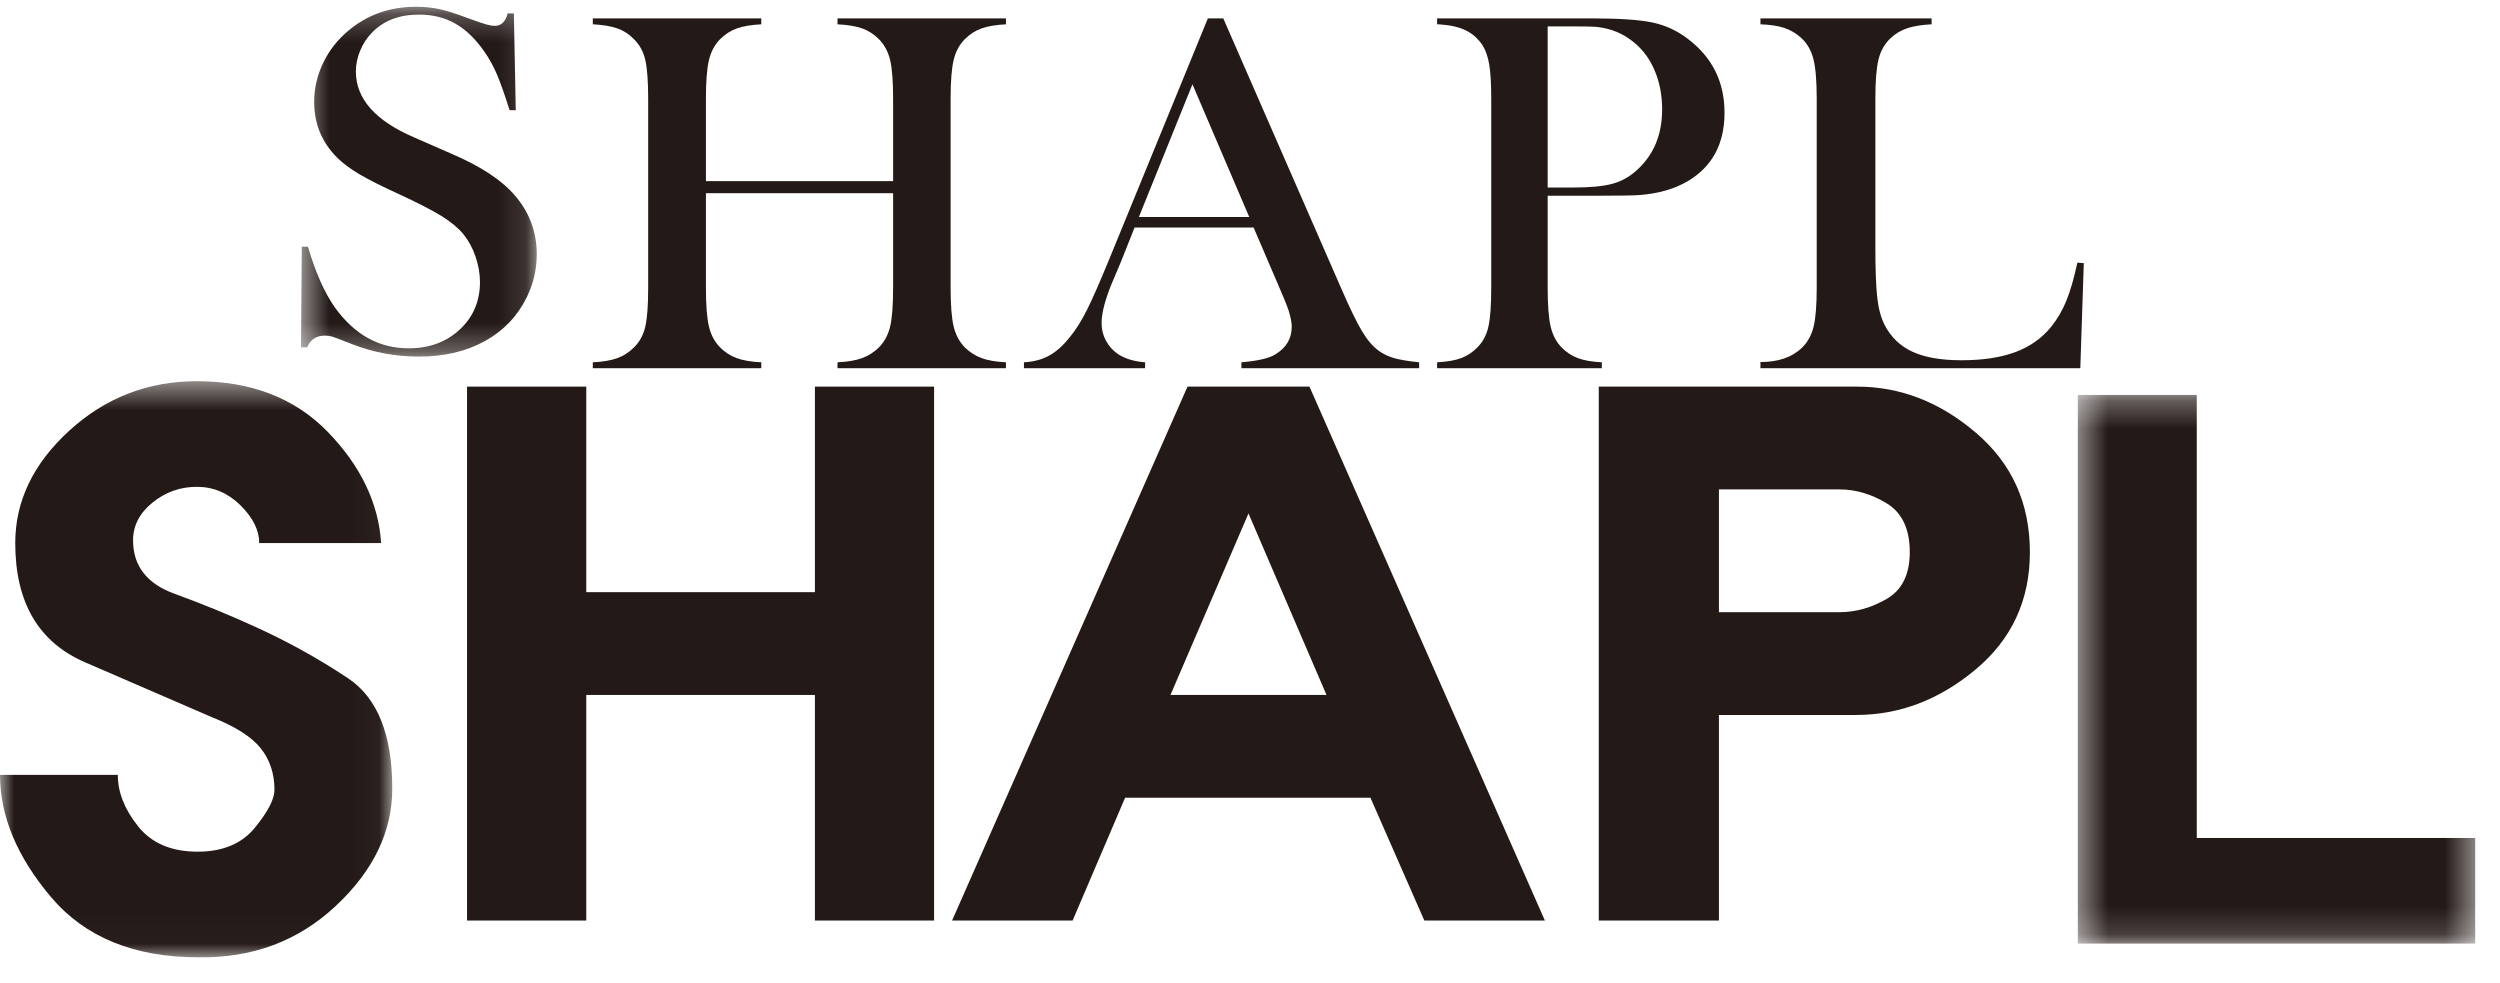 <?xml version="1.0" encoding="UTF-8"?>
<svg width="89px" height="35px" viewBox="0 0 89 35" version="1.1" xmlns="http://www.w3.org/2000/svg" xmlns:xlink="http://www.w3.org/1999/xlink">
    <!-- Generator: sketchtool 48.2 (47327) - http://www.bohemiancoding.com/sketch -->
    <title>6E8D6945-C693-4B53-87FF-F24998C16CF4</title>
    <desc>Created with sketchtool.</desc>
    <defs>
        <polygon id="path-1" points="0 0.463 13.965 0.463 13.965 20.973 0 20.973"></polygon>
        <polygon id="path-3" points="0.427 0.296 14.574 0.296 14.574 19.828 0.427 19.828"></polygon>
        <polygon id="path-5" points="0.483 0.241 8.877 0.241 8.877 12.695 0.483 12.695"></polygon>
    </defs>
    <g id="1-MAIN" stroke="none" stroke-width="1" fill="none" fill-rule="evenodd" transform="translate(-676, -285)">
        <g id="GNB" transform="translate(0, -2)">
            <g id="logo" transform="translate(658, 271)">
                <g id="logo-height-variation" transform="translate(18, 16)">
                    <g id="Group-3" transform="translate(0, 13.108)">
                        <mask id="mask-2" fill="white">
                            <use xlink:href="#path-1"></use>
                        </mask>
                        <g id="Clip-2"></g>
                        <path d="M8.562,4.882 C8.118,4.443 7.599,4.223 7.007,4.223 C6.415,4.223 5.889,4.411 5.428,4.785 C4.967,5.159 4.737,5.607 4.737,6.127 C4.737,7.039 5.231,7.675 6.218,8.032 C7.205,8.391 8.158,8.781 9.08,9.204 C10.232,9.725 11.333,10.335 12.386,11.035 C13.439,11.735 13.965,13.046 13.965,14.966 C13.965,16.496 13.295,17.888 11.956,19.141 C10.617,20.395 8.984,21.004 7.056,20.972 C4.769,20.972 3.022,20.256 1.813,18.824 C0.604,17.392 0,15.943 0,14.478 L4.194,14.478 C4.194,15.096 4.435,15.707 4.916,16.309 C5.398,16.912 6.103,17.212 7.032,17.212 C7.929,17.212 8.609,16.928 9.074,16.358 C9.538,15.789 9.771,15.34 9.771,15.014 C9.771,14.429 9.606,13.933 9.278,13.526 C8.948,13.118 8.372,12.753 7.55,12.427 C6.201,11.84 4.696,11.19 3.035,10.473 C1.373,9.757 0.543,8.342 0.543,6.225 C0.543,4.728 1.185,3.393 2.469,2.221 C3.754,1.049 5.266,0.463 7.007,0.463 C8.948,0.463 10.502,1.066 11.671,2.27 C12.839,3.475 13.472,4.793 13.57,6.225 L9.228,6.225 C9.228,5.77 9.006,5.322 8.562,4.882" id="Fill-1" fill="#231916" mask="url(#mask-2)"></path>
                    </g>
                    <polygon id="Fill-4" fill="#231916" points="16.627 13.764 20.871 13.764 20.871 21.081 29.011 21.081 29.011 13.764 33.254 13.764 33.254 32.771 29.011 32.771 29.011 24.74 20.871 24.74 20.871 32.771 16.627 32.771"></polygon>
                    <path d="M44.446,18.278 L41.669,24.74 L47.223,24.74 L44.446,18.278 Z M42.275,13.764 L46.617,13.764 L54.998,32.771 L50.706,32.771 L48.788,28.399 L40.054,28.399 L38.185,32.771 L33.894,32.771 L42.275,13.764 Z" id="Fill-6" fill="#231916"></path>
                    <path d="M61.194,17.423 L61.194,21.794 L65.485,21.794 C66.063,21.794 66.625,21.636 67.17,21.319 C67.714,21.003 67.988,20.448 67.988,19.656 C67.988,18.832 67.714,18.254 67.17,17.921 C66.625,17.589 66.063,17.423 65.485,17.423 L61.194,17.423 Z M70.339,15.403 C71.623,16.496 72.264,17.914 72.264,19.656 C72.264,21.367 71.619,22.761 70.327,23.838 C69.035,24.915 67.618,25.453 66.075,25.453 L61.194,25.453 L61.194,32.771 L56.916,32.771 L56.916,13.764 L66.115,13.764 C67.649,13.764 69.057,14.31 70.339,15.403 Z" id="Fill-8" fill="#231916"></path>
                    <g id="Group-12" transform="translate(73.543, 13.764)">
                        <mask id="mask-4" fill="white">
                            <use xlink:href="#path-3"></use>
                        </mask>
                        <g id="Clip-11"></g>
                        <polygon id="Fill-10" fill="#231916" mask="url(#mask-4)" points="0.427 0.296 4.662 0.296 4.662 16.068 14.574 16.068 14.574 19.828 0.427 19.828"></polygon>
                    </g>
                    <g id="Group-15" transform="translate(10.232, 0)">
                        <mask id="mask-6" fill="white">
                            <use xlink:href="#path-5"></use>
                        </mask>
                        <g id="Clip-14"></g>
                        <path d="M0.483,12.365 L0.512,8.779 L0.731,8.787 C1,9.699 1.319,10.419 1.69,10.945 C2.386,11.915 3.262,12.4 4.315,12.4 C5.05,12.4 5.657,12.177 6.136,11.731 C6.615,11.286 6.855,10.721 6.855,10.038 C6.855,9.742 6.802,9.441 6.697,9.134 C6.591,8.828 6.449,8.564 6.271,8.344 C6.085,8.118 5.825,7.902 5.49,7.693 C5.154,7.485 4.641,7.221 3.952,6.902 C3.344,6.625 2.879,6.391 2.557,6.199 C2.234,6.008 1.974,5.814 1.776,5.617 C1.227,5.073 0.952,4.41 0.952,3.628 C0.952,3.148 1.059,2.685 1.273,2.238 C1.487,1.793 1.786,1.411 2.169,1.092 C2.846,0.525 3.648,0.241 4.574,0.241 C4.875,0.241 5.152,0.269 5.408,0.324 C5.663,0.379 6.005,0.487 6.433,0.649 C6.753,0.765 6.97,0.839 7.085,0.871 C7.2,0.903 7.302,0.919 7.392,0.919 C7.615,0.919 7.765,0.771 7.842,0.476 L8.062,0.476 L8.129,3.924 L7.909,3.924 C7.737,3.374 7.588,2.952 7.464,2.66 C7.34,2.368 7.191,2.097 7.019,1.848 C6.707,1.396 6.362,1.062 5.986,0.845 C5.61,0.627 5.176,0.519 4.685,0.519 C3.971,0.519 3.407,0.74 2.992,1.18 C2.82,1.359 2.684,1.571 2.585,1.814 C2.487,2.058 2.437,2.301 2.437,2.545 C2.437,3.512 3.123,4.292 4.494,4.884 L5.844,5.475 C6.883,5.921 7.633,6.414 8.092,6.952 C8.616,7.555 8.877,8.257 8.877,9.056 C8.877,9.588 8.759,10.096 8.522,10.581 C8.19,11.257 7.691,11.779 7.027,12.145 C6.363,12.511 5.58,12.695 4.68,12.695 C3.855,12.695 3.063,12.548 2.304,12.252 C1.907,12.096 1.671,12.006 1.594,11.983 C1.517,11.96 1.431,11.948 1.335,11.948 C1.029,11.948 0.818,12.088 0.703,12.365 L0.483,12.365 Z" id="Fill-13" fill="#231916" mask="url(#mask-6)"></path>
                    </g>
                    <path d="M25.131,6.448 L31.795,6.448 L31.795,3.52 C31.795,2.894 31.759,2.432 31.688,2.133 C31.615,1.836 31.483,1.589 31.288,1.394 C31.114,1.218 30.914,1.09 30.693,1.011 C30.471,0.932 30.177,0.884 29.815,0.865 L29.815,0.655 L35.812,0.655 L35.812,0.865 C35.456,0.884 35.167,0.932 34.944,1.011 C34.722,1.09 34.524,1.218 34.348,1.394 C34.154,1.589 34.021,1.837 33.95,2.138 C33.878,2.439 33.842,2.9 33.842,3.52 L33.842,10.244 C33.842,10.864 33.878,11.323 33.95,11.622 C34.021,11.919 34.154,12.169 34.348,12.369 C34.524,12.54 34.722,12.666 34.944,12.748 C35.167,12.83 35.456,12.881 35.812,12.898 L35.812,13.108 L29.815,13.108 L29.815,12.898 C30.177,12.881 30.471,12.83 30.693,12.748 C30.914,12.666 31.114,12.54 31.288,12.369 C31.483,12.175 31.615,11.928 31.688,11.63 C31.759,11.333 31.795,10.87 31.795,10.244 L31.795,6.877 L25.131,6.877 L25.131,10.244 C25.131,10.864 25.166,11.325 25.239,11.626 C25.311,11.927 25.443,12.175 25.637,12.369 C25.806,12.54 26.002,12.666 26.224,12.748 C26.446,12.83 26.739,12.881 27.102,12.898 L27.102,13.108 L21.104,13.108 L21.104,12.898 C21.467,12.881 21.759,12.83 21.981,12.748 C22.203,12.666 22.399,12.54 22.568,12.369 C22.768,12.175 22.903,11.928 22.972,11.63 C23.041,11.333 23.075,10.87 23.075,10.244 L23.075,3.52 C23.075,2.894 23.041,2.432 22.972,2.133 C22.903,1.836 22.768,1.589 22.568,1.394 C22.399,1.218 22.202,1.09 21.977,1.011 C21.751,0.932 21.461,0.884 21.104,0.865 L21.104,0.655 L27.102,0.655 L27.102,0.865 C26.745,0.884 26.456,0.932 26.234,1.011 C26.011,1.09 25.813,1.218 25.637,1.394 C25.443,1.589 25.311,1.837 25.239,2.138 C25.166,2.439 25.131,2.9 25.131,3.52 L25.131,6.448 Z" id="Fill-16" fill="#231916"></path>
                    <path d="M44.473,7.726 L42.451,3 L40.544,7.726 L44.473,7.726 Z M50.521,13.108 L44.194,13.108 L44.194,12.898 C44.766,12.849 45.164,12.759 45.388,12.625 C45.786,12.387 45.985,12.059 45.985,11.639 C45.985,11.39 45.895,11.055 45.715,10.636 L45.552,10.253 L44.628,8.099 L40.391,8.099 L39.89,9.358 L39.649,9.925 C39.36,10.594 39.216,11.12 39.216,11.502 C39.216,11.728 39.268,11.938 39.374,12.133 C39.481,12.327 39.623,12.485 39.802,12.606 C40.053,12.771 40.374,12.868 40.766,12.898 L40.766,13.108 L36.452,13.108 L36.452,12.898 C36.792,12.88 37.091,12.801 37.348,12.661 C37.604,12.521 37.855,12.296 38.098,11.986 C38.304,11.737 38.504,11.416 38.701,11.023 C38.896,10.632 39.154,10.043 39.476,9.259 L43,0.655 L43.549,0.655 L47.737,10.244 C48.052,10.967 48.303,11.484 48.489,11.794 C48.675,12.105 48.877,12.339 49.095,12.496 C49.25,12.606 49.426,12.69 49.626,12.748 C49.824,12.806 50.123,12.856 50.521,12.898 L50.521,13.108 Z" id="Fill-18" fill="#231916"></path>
                    <path d="M55.097,6.676 L55.997,6.676 C56.603,6.676 57.069,6.633 57.396,6.544 C57.723,6.456 58.016,6.293 58.272,6.057 C58.873,5.515 59.172,4.795 59.172,3.894 C59.172,3.395 59.085,2.938 58.91,2.521 C58.737,2.104 58.487,1.766 58.162,1.504 C57.79,1.194 57.346,1.011 56.832,0.956 C56.692,0.945 56.37,0.939 55.868,0.939 L55.097,0.939 L55.097,6.676 Z M55.097,6.968 L55.097,10.243 C55.097,10.864 55.133,11.325 55.203,11.626 C55.274,11.927 55.403,12.175 55.593,12.369 C55.758,12.539 55.95,12.666 56.167,12.748 C56.384,12.83 56.67,12.88 57.025,12.898 L57.025,13.108 L51.161,13.108 L51.161,12.898 C51.515,12.88 51.802,12.83 52.019,12.748 C52.236,12.666 52.427,12.539 52.593,12.369 C52.788,12.175 52.92,11.928 52.987,11.63 C53.054,11.333 53.088,10.87 53.088,10.243 L53.088,3.521 C53.088,2.997 53.065,2.594 53.019,2.312 C52.973,2.028 52.895,1.8 52.785,1.622 C52.626,1.379 52.424,1.199 52.18,1.08 C51.935,0.961 51.617,0.89 51.225,0.866 L51.161,0.866 L51.161,0.655 L56.694,0.655 C57.661,0.655 58.374,0.705 58.832,0.802 C59.291,0.899 59.71,1.093 60.09,1.386 C60.959,2.043 61.393,2.918 61.393,4.013 C61.393,5.126 60.952,5.941 60.072,6.457 C59.613,6.725 59.056,6.886 58.401,6.941 C58.193,6.96 57.692,6.968 56.897,6.968 L55.097,6.968 Z" id="Fill-20" fill="#231916"></path>
                    <path d="M62.672,13.108 L62.672,12.889 C63.314,12.889 63.81,12.715 64.16,12.369 C64.357,12.175 64.492,11.927 64.565,11.626 C64.638,11.325 64.675,10.864 64.675,10.244 L64.675,3.52 C64.675,2.876 64.635,2.4 64.555,2.092 C64.476,1.785 64.328,1.535 64.113,1.34 C63.934,1.182 63.736,1.066 63.516,0.992 C63.296,0.92 63.015,0.878 62.672,0.865 L62.672,0.655 L68.766,0.655 L68.766,0.865 C68.416,0.883 68.13,0.929 67.908,1.002 C67.684,1.074 67.488,1.19 67.316,1.348 C67.1,1.549 66.954,1.802 66.878,2.106 C66.801,2.41 66.763,2.881 66.763,3.52 L66.763,8.784 C66.763,9.593 66.786,10.195 66.83,10.59 C66.874,10.986 66.961,11.308 67.087,11.558 C67.31,11.996 67.64,12.316 68.08,12.52 C68.518,12.723 69.1,12.825 69.825,12.825 C70.581,12.825 71.218,12.73 71.737,12.538 C72.255,12.346 72.68,12.05 73.01,11.648 C73.232,11.375 73.415,11.065 73.558,10.718 C73.701,10.371 73.833,9.915 73.954,9.35 L74.183,9.368 L74.059,13.108 L62.672,13.108 Z" id="Fill-22" fill="#231916"></path>
                </g>
            </g>
        </g>
    </g>
</svg>